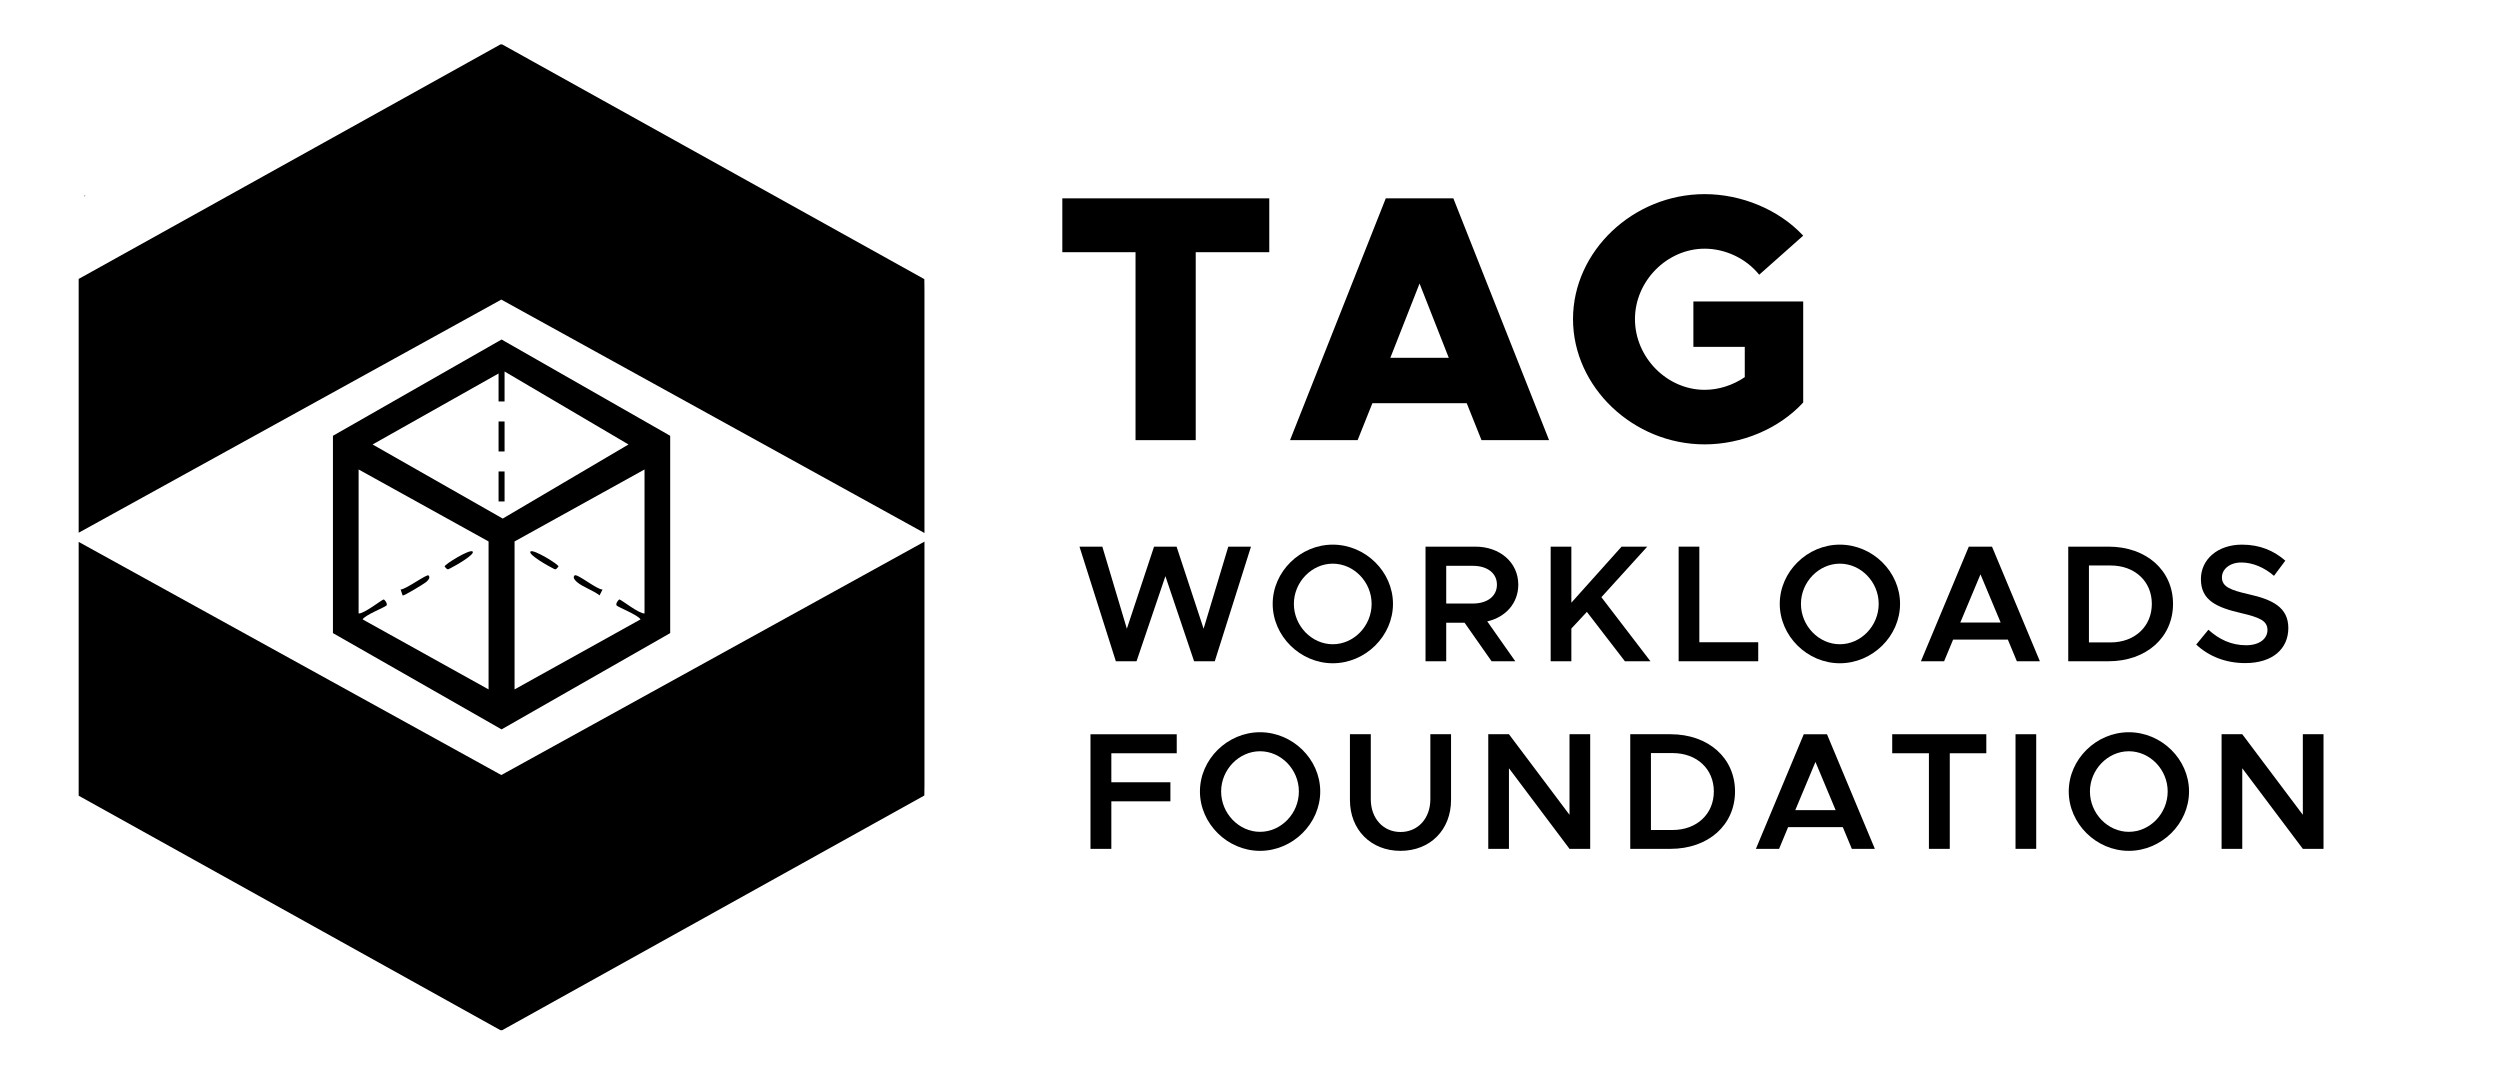 <?xml version="1.0" encoding="UTF-8"?><svg id="Layer_1" xmlns="http://www.w3.org/2000/svg" viewBox="0 0 1066.163 455.717"><path d="M213.794,127.768l180.456,99.541v-103.576l-.05-4.689L214.144,18.935h-.699L33.55,118.953v108.238l180.244-99.424Z"/><path d="M213.794,330.525L33.55,231.102v108.238l179.895,100.018h.699l180.056-100.106.05-4.693v-103.576l-180.456,99.541ZM35.932,83.448v.326l.537-.319-.537-.007Z"/><path d="M460.357,233.124h9.747l10.46,35.006,11.598-35.006h9.605l11.526,35.006,10.53-35.006h9.677l-15.439,48.881h-8.823l-12.238-36.287-12.309,36.287h-8.823l-15.511-48.881Z"/><path d="M542.757,257.529c0-13.732,11.74-25.258,25.614-25.258,13.946,0,25.687,11.525,25.687,25.258s-11.74,25.33-25.687,25.33c-13.874,0-25.614-11.598-25.614-25.33ZM584.95,257.529c0-9.32-7.543-17.146-16.579-17.146-8.965,0-16.578,7.826-16.578,17.146,0,9.393,7.613,17.219,16.578,17.219,9.036,0,16.579-7.826,16.579-17.219Z"/><path d="M634.264,264.999l11.953,17.006h-10.104l-11.526-16.436h-7.827v16.436h-8.822v-48.881h21.274c10.388,0,18.285,6.688,18.285,16.223,0,7.897-5.407,13.874-13.233,15.652ZM616.76,257.386h11.385c6.048,0,10.245-3.059,10.245-8.039s-4.197-8.041-10.245-8.041h-11.385v16.08Z"/><path d="M661.306,233.124h8.822v23.906l21.417-23.906h10.957l-19.566,21.559,20.919,27.322h-10.887l-16.223-21.061-6.617,7.115v13.945h-8.822v-48.881Z"/><path d="M749.824,273.894v8.111h-33.939v-48.881h8.822v40.77h25.117Z"/><path d="M759.005,257.529c0-13.732,11.74-25.258,25.614-25.258,13.946,0,25.687,11.525,25.687,25.258s-11.74,25.33-25.687,25.33c-13.874,0-25.614-11.598-25.614-25.33ZM801.199,257.529c0-9.32-7.543-17.146-16.579-17.146-8.965,0-16.578,7.826-16.578,17.146,0,9.393,7.613,17.219,16.578,17.219,9.036,0,16.579-7.826,16.579-17.219Z"/><path d="M856.275,272.755h-23.338l-3.842,9.25h-9.891l20.421-48.881h9.891l20.42,48.881h-9.818l-3.843-9.25ZM853.215,265.498l-8.609-20.562-8.609,20.562h17.219Z"/><path d="M882.036,233.124h17.147c16.151,0,27.535,10.104,27.535,24.404,0,14.302-11.384,24.477-27.535,24.477h-17.147v-48.881ZM900.109,273.965c10.317,0,17.574-6.831,17.574-16.437s-7.257-16.365-17.574-16.365h-9.25v32.802h9.25Z"/><path d="M936.615,274.89l5.193-6.332c4.482,4.055,9.677,6.617,16.08,6.617,5.978,0,9.107-2.988,9.107-6.475,0-4.057-3.486-5.408-11.312-7.258-10.104-2.348-17.076-5.266-17.076-14.444,0-8.538,7.257-14.728,17.503-14.728,7.756,0,13.661,2.632,18.499,6.83l-4.838,6.475c-4.198-3.629-9.107-5.692-13.945-5.692-4.981,0-8.254,2.917-8.254,6.333,0,3.984,3.558,5.407,11.313,7.186,10.174,2.277,17.005,5.551,17.005,14.444,0,8.751-6.617,14.942-18.357,14.942-8.324,0-15.511-2.847-20.918-7.898Z"/><path d="M473.947,321.236v12.38h25.188v8.111h-25.188v20.278h-8.895v-48.881h36.786v8.111h-27.892Z"/><path d="M511.732,337.529c0-13.732,11.74-25.258,25.614-25.258,13.946,0,25.687,11.525,25.687,25.258s-11.74,25.33-25.687,25.33c-13.874,0-25.614-11.598-25.614-25.33ZM553.925,337.529c0-9.32-7.543-17.146-16.579-17.146-8.965,0-16.578,7.826-16.578,17.146,0,9.393,7.613,17.219,16.578,17.219,9.036,0,16.579-7.826,16.579-17.219Z"/><path d="M575.702,341.158v-28.033h8.894v27.749c0,8.11,5.266,13.945,12.665,13.945,7.472,0,12.736-5.835,12.736-13.945v-27.749h8.823v28.033c0,12.736-8.895,21.701-21.56,21.701-12.594,0-21.559-8.965-21.559-21.701Z"/><path d="M634.692,313.124h8.822l25.828,34.365v-34.365h8.823v48.881h-8.823l-25.828-34.366v34.366h-8.822v-48.881Z"/><path d="M695.247,313.124h17.147c16.151,0,27.535,10.104,27.535,24.404,0,14.302-11.384,24.477-27.535,24.477h-17.147v-48.881ZM713.32,353.965c10.317,0,17.574-6.831,17.574-16.437s-7.257-16.365-17.574-16.365h-9.25v32.802h9.25Z"/><path d="M785.899,352.755h-23.338l-3.842,9.25h-9.891l20.421-48.881h9.891l20.42,48.881h-9.818l-3.843-9.25ZM782.839,345.498l-8.609-20.562-8.609,20.562h17.219Z"/><path d="M822.617,321.236h-15.653v-8.111h40.13v8.111h-15.583v40.77h-8.894v-40.77Z"/><path d="M859.549,313.124h8.822v48.881h-8.822v-48.881Z"/><path d="M882.247,337.529c0-13.732,11.74-25.258,25.614-25.258,13.946,0,25.687,11.525,25.687,25.258s-11.74,25.33-25.687,25.33c-13.874,0-25.614-11.598-25.614-25.33ZM924.441,337.529c0-9.32-7.543-17.146-16.579-17.146-8.965,0-16.578,7.826-16.578,17.146,0,9.393,7.613,17.219,16.578,17.219,9.036,0,16.579-7.826,16.579-17.219Z"/><path d="M947.428,313.124h8.822l25.828,34.365v-34.365h8.823v48.881h-8.823l-25.828-34.366v34.366h-8.822v-48.881Z"/><path d="M484.264,107.554h-31.221v-22.965h88.259v22.965h-31.371v80.154h-25.667v-80.154Z"/><path d="M625.507,171.948h-40.228l-6.304,15.761h-28.819l40.827-103.119h28.819l40.827,103.119h-28.819l-6.304-15.761ZM617.852,152.585l-12.459-31.672-12.458,31.672h24.917Z"/><path d="M722.17,128.569h46.831v43.079c-10.356,11.258-26.268,17.861-42.028,17.861-30.471,0-56.138-24.466-56.138-53.436s25.667-53.285,56.138-53.285c15.761,0,31.672,6.604,42.028,17.711l-18.763,16.662c-5.554-6.905-14.409-11.107-23.266-11.107-16.061,0-29.72,13.809-29.72,30.02,0,16.361,13.659,30.17,29.72,30.17,6.004,0,12.008-1.951,17.111-5.403v-12.909h-21.914v-19.362Z"/><path d="M285.814,185.849v84.147s-71.913,41.06-71.913,41.06l-71.913-41.06v-84.147l71.913-41.06,71.913,41.06ZM215.179,158.428v12.79h-2.558v-11.938l-53.728,30.27,55.505,31.599,53.632-31.6-52.85-31.122ZM208.358,230.907l-55.425-30.697v61.394c2.141.303,10.049-5.952,10.66-5.952.476 0,1.755,1.834,1.273,2.526-.505.725-9.255,4.11-10.221,5.973l53.713,29.855v-63.099ZM274.868,200.21l-55.425,30.697v63.099l53.713-29.855c-.966-1.863-9.716-5.249-10.221-5.973-.482-.692.797-2.526,1.273-2.526.61-0,8.519,6.255,10.66,5.952v-61.394Z"/><path d="M201.532,235.175c1.388,1.225-8.082,6.499-8.909,6.861-1.561.684-1.548,1.463-3.007-.471.054-.931,10.696-7.468,11.916-6.391Z"/><path d="M182.773,245.407c.892.982-.183,2.05-1.038,2.815-.603.539-9.626,6.117-10.033,5.708l-.862-2.538c2.071.129,11.233-6.756,11.933-5.985Z"/><path d="M256.961,251.392l-1.265,2.52c-2.562-2.071-7.34-3.641-9.63-5.69-.854-.764-1.933-1.84-1.038-2.815.958-1.044,9.713,6.22,11.933,5.985Z"/><path d="M226.268,235.175c1.221-1.077,11.862,5.46,11.916,6.391-1.459,1.934-1.446,1.155-3.007.471-.828-.363-10.297-5.636-8.909-6.861Z"/><rect x="212.621" y="179.746" width="2.558" height="12.79"/><rect x="212.621" y="201.063" width="2.558" height="12.79"/></svg>